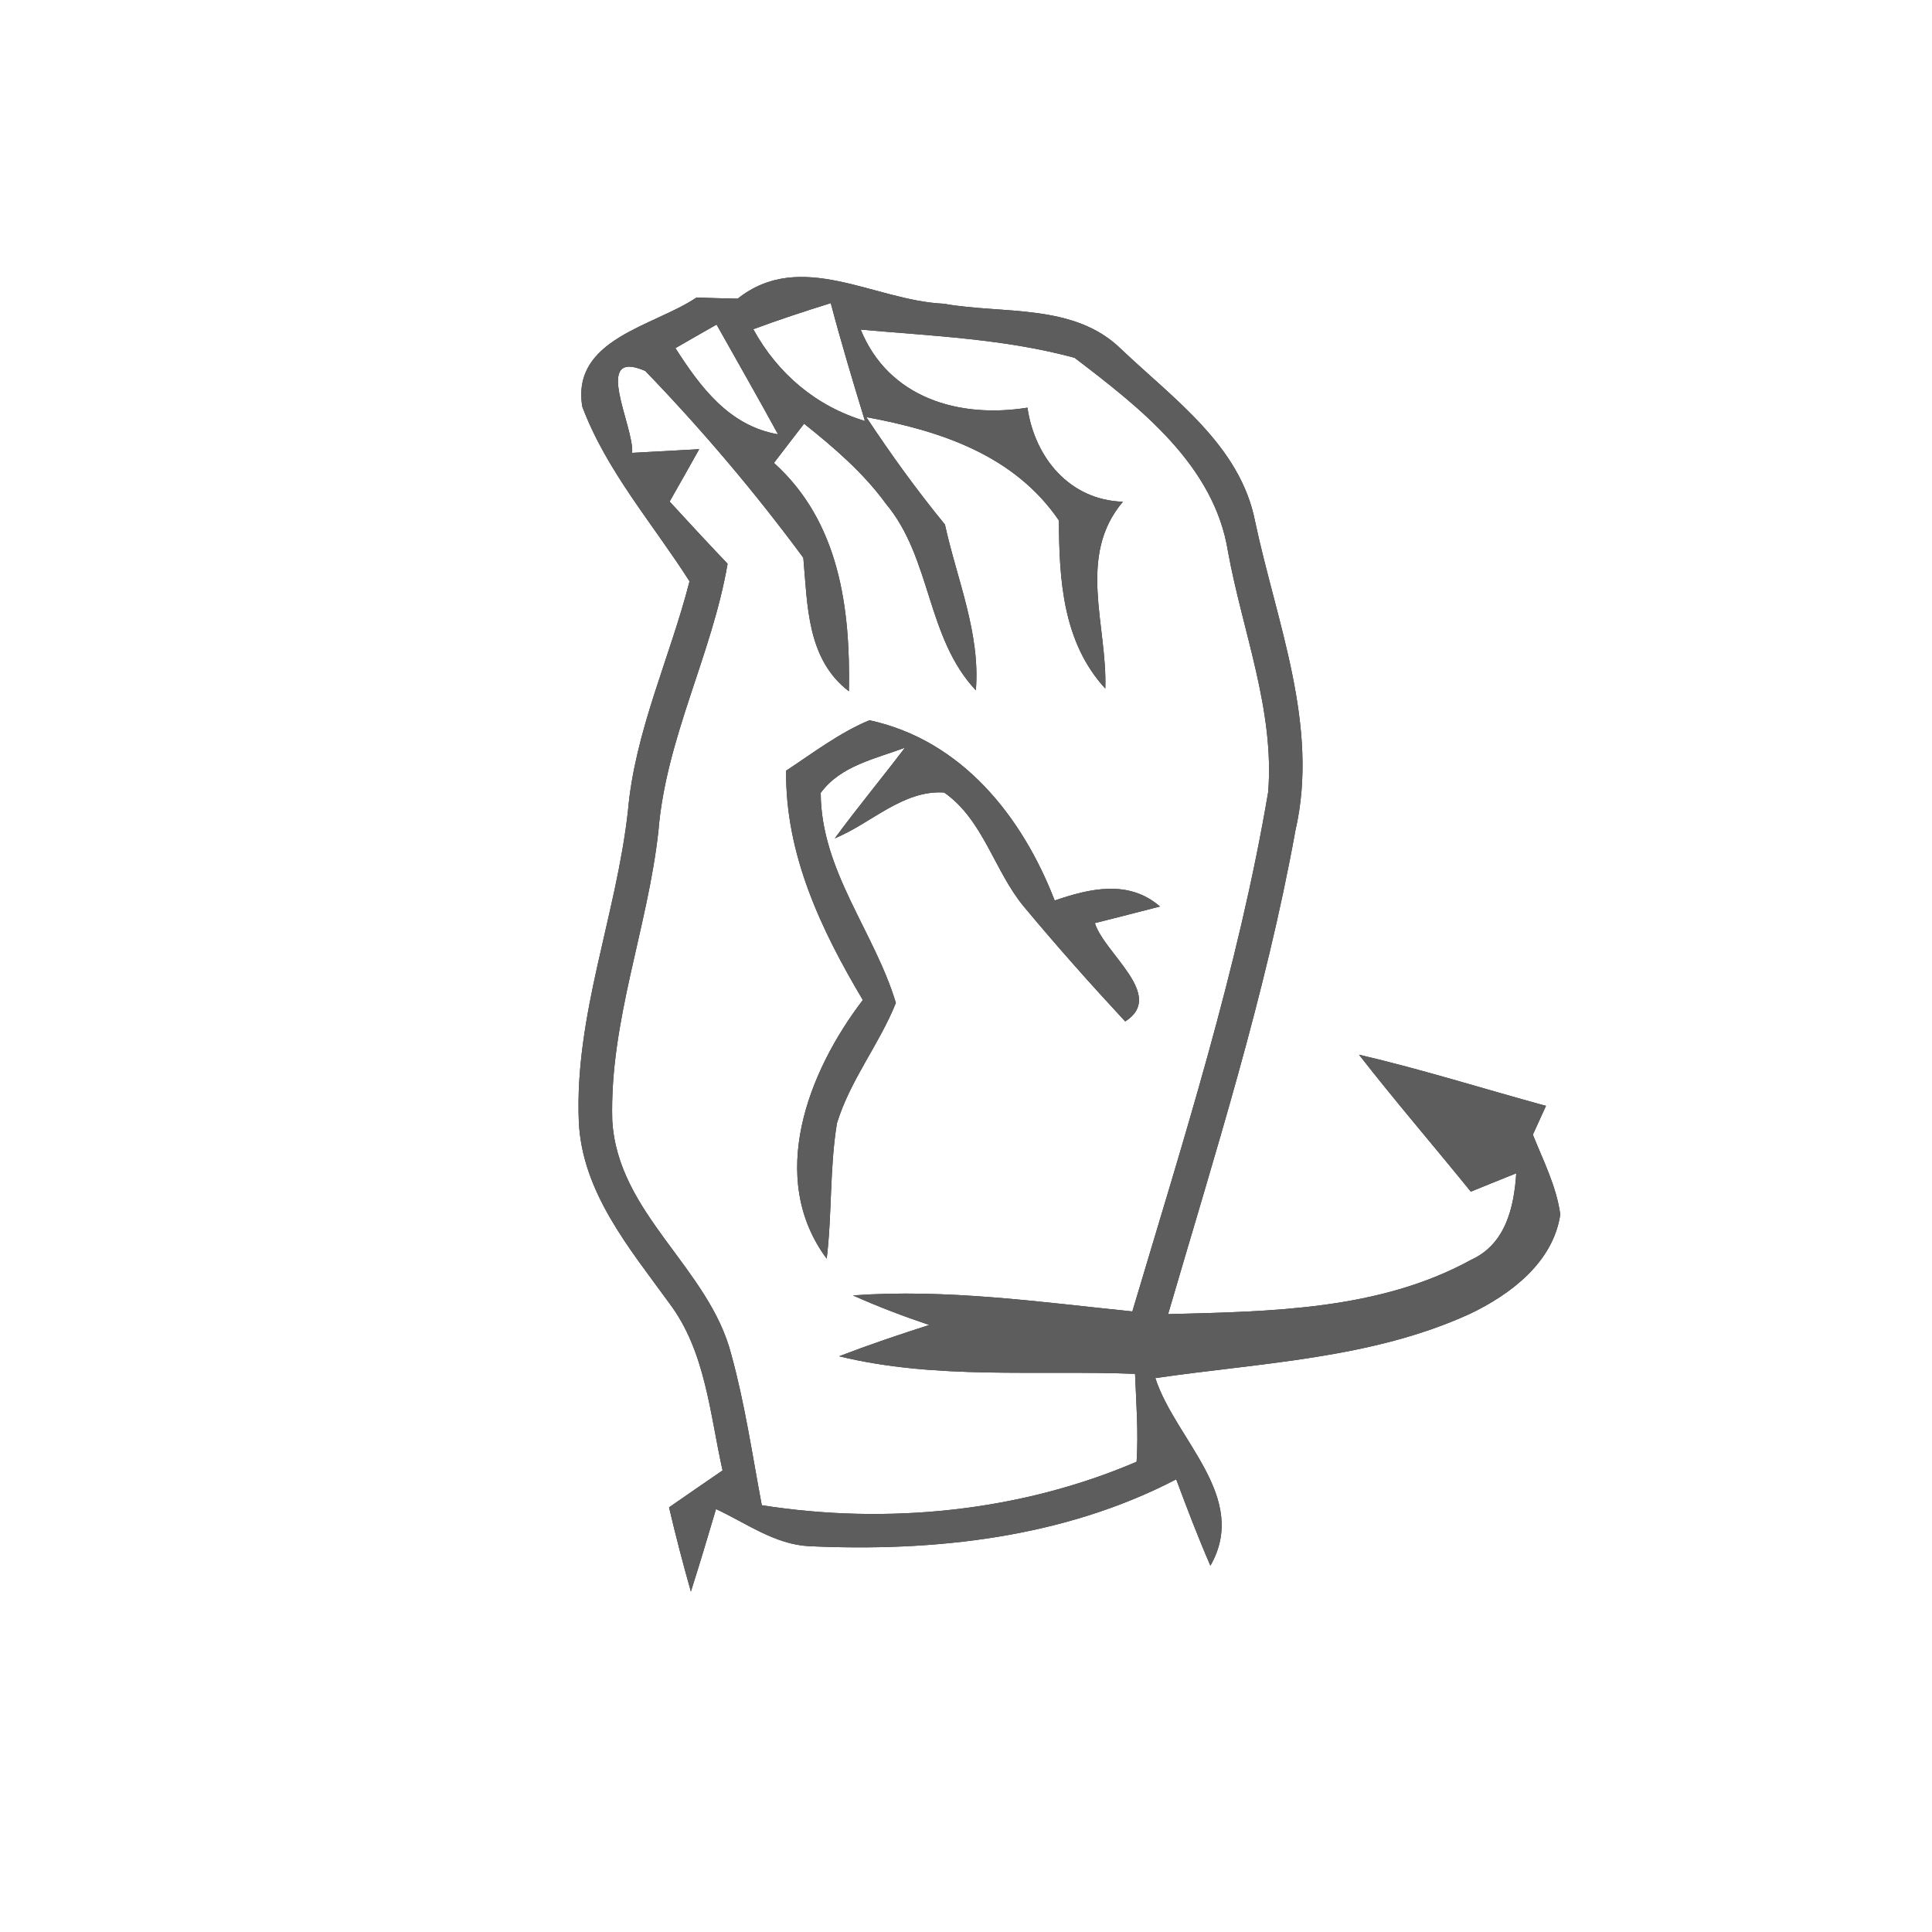 <?xml version="1.0" encoding="UTF-8" ?>
<!DOCTYPE svg PUBLIC "-//W3C//DTD SVG 1.1//EN" "http://www.w3.org/Graphics/SVG/1.1/DTD/svg11.dtd">
<svg width="100pt" height="100pt" viewBox="0 0 100 100" version="1.1" xmlns="http://www.w3.org/2000/svg">
<rect x="0" y="0" width="100" height="100" fill="#333333" stroke="none"/>
<g id="#ffffffff">
<path fill="#ffffff" opacity="1.00" d=" M 0.00 0.00 L 100.00 0.00 L 100.00 100.00 L 0.00 100.00 L 0.00 0.00 M 38.18 15.46 C 37.65 15.45 36.58 15.42 36.05 15.40 C 33.85 16.89 29.56 17.53 30.14 21.05 C 31.39 24.38 33.80 27.12 35.69 30.09 C 34.67 34.07 32.86 37.85 32.50 41.99 C 31.90 47.39 29.73 52.58 29.96 58.06 C 30.13 61.72 32.59 64.62 34.64 67.45 C 36.52 69.94 36.74 73.17 37.40 76.11 C 36.48 76.74 35.55 77.38 34.63 78.02 C 34.97 79.48 35.35 80.93 35.76 82.38 C 36.21 80.96 36.64 79.54 37.06 78.11 C 38.62 78.83 40.10 79.94 41.88 80.03 C 48.35 80.33 55.06 79.60 60.88 76.57 C 61.44 78.07 62.01 79.57 62.65 81.04 C 64.68 77.49 60.84 74.53 59.80 71.33 C 65.26 70.53 70.97 70.34 76.07 68.01 C 78.19 67.00 80.39 65.34 80.76 62.86 C 80.56 61.40 79.88 60.08 79.34 58.73 C 79.51 58.36 79.85 57.61 80.02 57.24 C 76.80 56.36 73.60 55.35 70.34 54.59 C 72.22 57.00 74.21 59.31 76.13 61.68 C 76.72 61.44 77.89 60.96 78.48 60.73 C 78.37 62.48 77.93 64.39 76.16 65.20 C 71.40 67.82 65.76 67.88 60.46 68.02 C 62.88 59.74 65.51 51.49 67.05 42.99 C 68.30 37.56 66.07 32.22 64.96 26.97 C 64.19 23.06 60.73 20.64 58.02 18.06 C 55.59 15.68 51.91 16.27 48.84 15.72 C 45.25 15.56 41.46 12.86 38.18 15.46 Z" />
<path fill="#ffffff" opacity="1.00" d=" M 38.99 17.04 C 40.31 16.55 41.65 16.11 43.00 15.69 C 43.54 17.74 44.15 19.76 44.77 21.79 C 42.24 21.03 40.25 19.34 38.99 17.04 Z" />
<path fill="#ffffff" opacity="1.00" d=" M 34.96 18.02 C 35.49 17.71 36.56 17.10 37.09 16.80 C 38.15 18.69 39.23 20.57 40.27 22.48 C 37.73 22.04 36.25 20.03 34.96 18.02 Z" />
<path fill="#ffffff" opacity="1.00" d=" M 44.55 17.06 C 48.25 17.39 52.03 17.54 55.62 18.52 C 58.99 21.09 62.85 24.07 63.56 28.55 C 64.31 32.67 65.98 36.76 65.64 41.00 C 64.09 50.15 61.25 59.01 58.61 67.88 C 53.81 67.39 48.99 66.70 44.15 67.05 C 45.44 67.63 46.76 68.13 48.10 68.58 C 46.53 69.08 44.97 69.61 43.43 70.20 C 48.45 71.42 53.64 70.91 58.75 71.11 C 58.81 72.62 58.93 74.14 58.83 75.66 C 52.79 78.25 45.90 78.93 39.43 77.91 C 38.94 75.31 38.56 72.69 37.86 70.14 C 36.72 65.62 31.95 62.83 31.69 57.97 C 31.55 52.87 33.53 48.04 34.08 43.01 C 34.47 38.20 36.85 33.90 37.66 29.18 C 36.65 28.12 35.65 27.04 34.66 25.96 C 35.17 25.06 35.69 24.15 36.19 23.25 C 35.33 23.30 33.59 23.39 32.72 23.44 C 32.83 22.08 30.61 17.99 33.40 19.20 C 36.33 22.24 39.07 25.47 41.58 28.87 C 41.80 31.33 41.76 34.12 43.94 35.78 C 44.02 31.45 43.44 27.01 40.06 23.96 C 40.45 23.45 41.23 22.43 41.62 21.93 C 43.17 23.17 44.69 24.47 45.86 26.08 C 48.22 28.90 47.94 33.00 50.51 35.73 C 50.75 32.77 49.53 29.99 48.91 27.15 C 47.45 25.37 46.11 23.51 44.84 21.59 C 48.69 22.30 52.50 23.56 54.81 26.94 C 54.82 30.01 55.01 33.25 57.21 35.64 C 57.32 32.37 55.73 28.79 58.12 25.97 C 55.36 25.88 53.56 23.69 53.18 21.10 C 49.64 21.67 45.99 20.60 44.55 17.06 M 40.69 39.89 C 40.64 44.22 42.50 48.13 44.66 51.76 C 41.83 55.46 39.68 60.96 42.79 65.15 C 43.07 62.82 42.94 60.45 43.32 58.14 C 44.00 55.91 45.51 54.06 46.37 51.91 C 45.26 48.22 42.49 45.06 42.48 41.04 C 43.51 39.63 45.30 39.28 46.84 38.70 C 45.64 40.28 44.38 41.80 43.21 43.39 C 45.08 42.63 46.73 40.88 48.87 41.02 C 50.90 42.44 51.46 45.07 52.99 46.92 C 54.68 48.95 56.44 50.93 58.24 52.87 C 60.35 51.53 57.17 49.37 56.67 47.78 C 57.51 47.57 59.19 47.14 60.04 46.92 C 58.41 45.51 56.40 45.99 54.59 46.61 C 52.91 42.26 49.78 38.31 45.00 37.28 C 43.44 37.93 42.09 38.97 40.69 39.89 Z" />
</g>
<g id="#5d5d5dff">
<path fill="#5d5d5d" opacity="1.00" d=" M 38.18 15.46 C 41.46 12.86 45.25 15.56 48.84 15.72 C 51.91 16.27 55.59 15.68 58.02 18.06 C 60.73 20.64 64.19 23.06 64.96 26.97 C 66.07 32.22 68.30 37.56 67.05 42.99 C 65.51 51.49 62.88 59.74 60.46 68.02 C 65.76 67.88 71.40 67.82 76.16 65.20 C 77.93 64.39 78.37 62.48 78.48 60.73 C 77.89 60.96 76.72 61.44 76.13 61.68 C 74.21 59.31 72.22 57.00 70.34 54.59 C 73.60 55.35 76.80 56.36 80.02 57.24 C 79.85 57.61 79.51 58.36 79.34 58.73 C 79.88 60.08 80.56 61.40 80.76 62.86 C 80.39 65.34 78.19 67.00 76.07 68.01 C 70.97 70.34 65.26 70.53 59.80 71.33 C 60.84 74.53 64.68 77.49 62.65 81.04 C 62.01 79.57 61.44 78.07 60.88 76.57 C 55.06 79.60 48.35 80.33 41.88 80.03 C 40.10 79.94 38.62 78.83 37.06 78.11 C 36.64 79.54 36.21 80.96 35.76 82.38 C 35.35 80.93 34.97 79.48 34.63 78.02 C 35.55 77.38 36.48 76.74 37.40 76.11 C 36.74 73.17 36.52 69.94 34.64 67.45 C 32.59 64.62 30.13 61.72 29.96 58.06 C 29.73 52.58 31.90 47.39 32.50 41.99 C 32.86 37.85 34.67 34.07 35.69 30.09 C 33.80 27.12 31.39 24.38 30.14 21.05 C 29.56 17.53 33.85 16.89 36.05 15.40 C 36.58 15.42 37.65 15.45 38.18 15.46 M 38.99 17.04 C 40.25 19.34 42.24 21.03 44.77 21.79 C 44.15 19.76 43.54 17.74 43.00 15.69 C 41.65 16.11 40.31 16.55 38.99 17.04 M 34.96 18.02 C 36.25 20.03 37.73 22.04 40.27 22.48 C 39.23 20.57 38.15 18.69 37.09 16.80 C 36.56 17.10 35.49 17.71 34.96 18.02 M 44.55 17.06 C 45.99 20.60 49.64 21.67 53.18 21.10 C 53.56 23.69 55.36 25.88 58.12 25.97 C 55.73 28.79 57.32 32.37 57.21 35.64 C 55.01 33.25 54.82 30.01 54.81 26.94 C 52.50 23.56 48.69 22.30 44.84 21.59 C 46.11 23.51 47.45 25.37 48.91 27.15 C 49.53 29.99 50.75 32.77 50.51 35.73 C 47.94 33.00 48.22 28.90 45.86 26.08 C 44.69 24.47 43.17 23.17 41.62 21.93 C 41.23 22.43 40.45 23.45 40.06 23.96 C 43.44 27.01 44.02 31.45 43.94 35.78 C 41.76 34.12 41.80 31.33 41.58 28.87 C 39.07 25.47 36.33 22.24 33.40 19.20 C 30.61 17.99 32.83 22.08 32.72 23.44 C 33.59 23.39 35.33 23.30 36.19 23.25 C 35.69 24.15 35.17 25.06 34.66 25.96 C 35.65 27.04 36.65 28.12 37.66 29.18 C 36.85 33.90 34.47 38.20 34.08 43.01 C 33.53 48.04 31.55 52.87 31.69 57.97 C 31.95 62.83 36.72 65.62 37.86 70.14 C 38.56 72.69 38.94 75.31 39.43 77.91 C 45.90 78.93 52.79 78.25 58.83 75.66 C 58.93 74.14 58.81 72.62 58.75 71.11 C 53.64 70.91 48.45 71.42 43.43 70.20 C 44.97 69.61 46.53 69.08 48.10 68.58 C 46.76 68.13 45.44 67.63 44.15 67.05 C 48.99 66.70 53.81 67.39 58.61 67.88 C 61.25 59.01 64.09 50.15 65.64 41.00 C 65.98 36.76 64.31 32.67 63.56 28.55 C 62.85 24.07 58.99 21.09 55.62 18.52 C 52.03 17.54 48.25 17.39 44.55 17.06 Z" />
<path fill="#5d5d5d" opacity="1.00" d=" M 40.69 39.89 C 42.09 38.97 43.44 37.93 45.00 37.28 C 49.78 38.31 52.91 42.26 54.59 46.61 C 56.40 45.99 58.41 45.51 60.04 46.92 C 59.19 47.14 57.51 47.57 56.67 47.78 C 57.17 49.37 60.35 51.53 58.24 52.87 C 56.44 50.93 54.68 48.95 52.99 46.92 C 51.46 45.07 50.90 42.44 48.87 41.02 C 46.73 40.88 45.08 42.63 43.21 43.39 C 44.38 41.80 45.64 40.28 46.84 38.70 C 45.30 39.28 43.51 39.63 42.48 41.04 C 42.49 45.06 45.26 48.22 46.37 51.91 C 45.51 54.06 44.00 55.91 43.32 58.14 C 42.94 60.45 43.07 62.82 42.79 65.15 C 39.68 60.96 41.83 55.46 44.66 51.76 C 42.50 48.13 40.64 44.22 40.69 39.89 Z" />
</g>
</svg>
